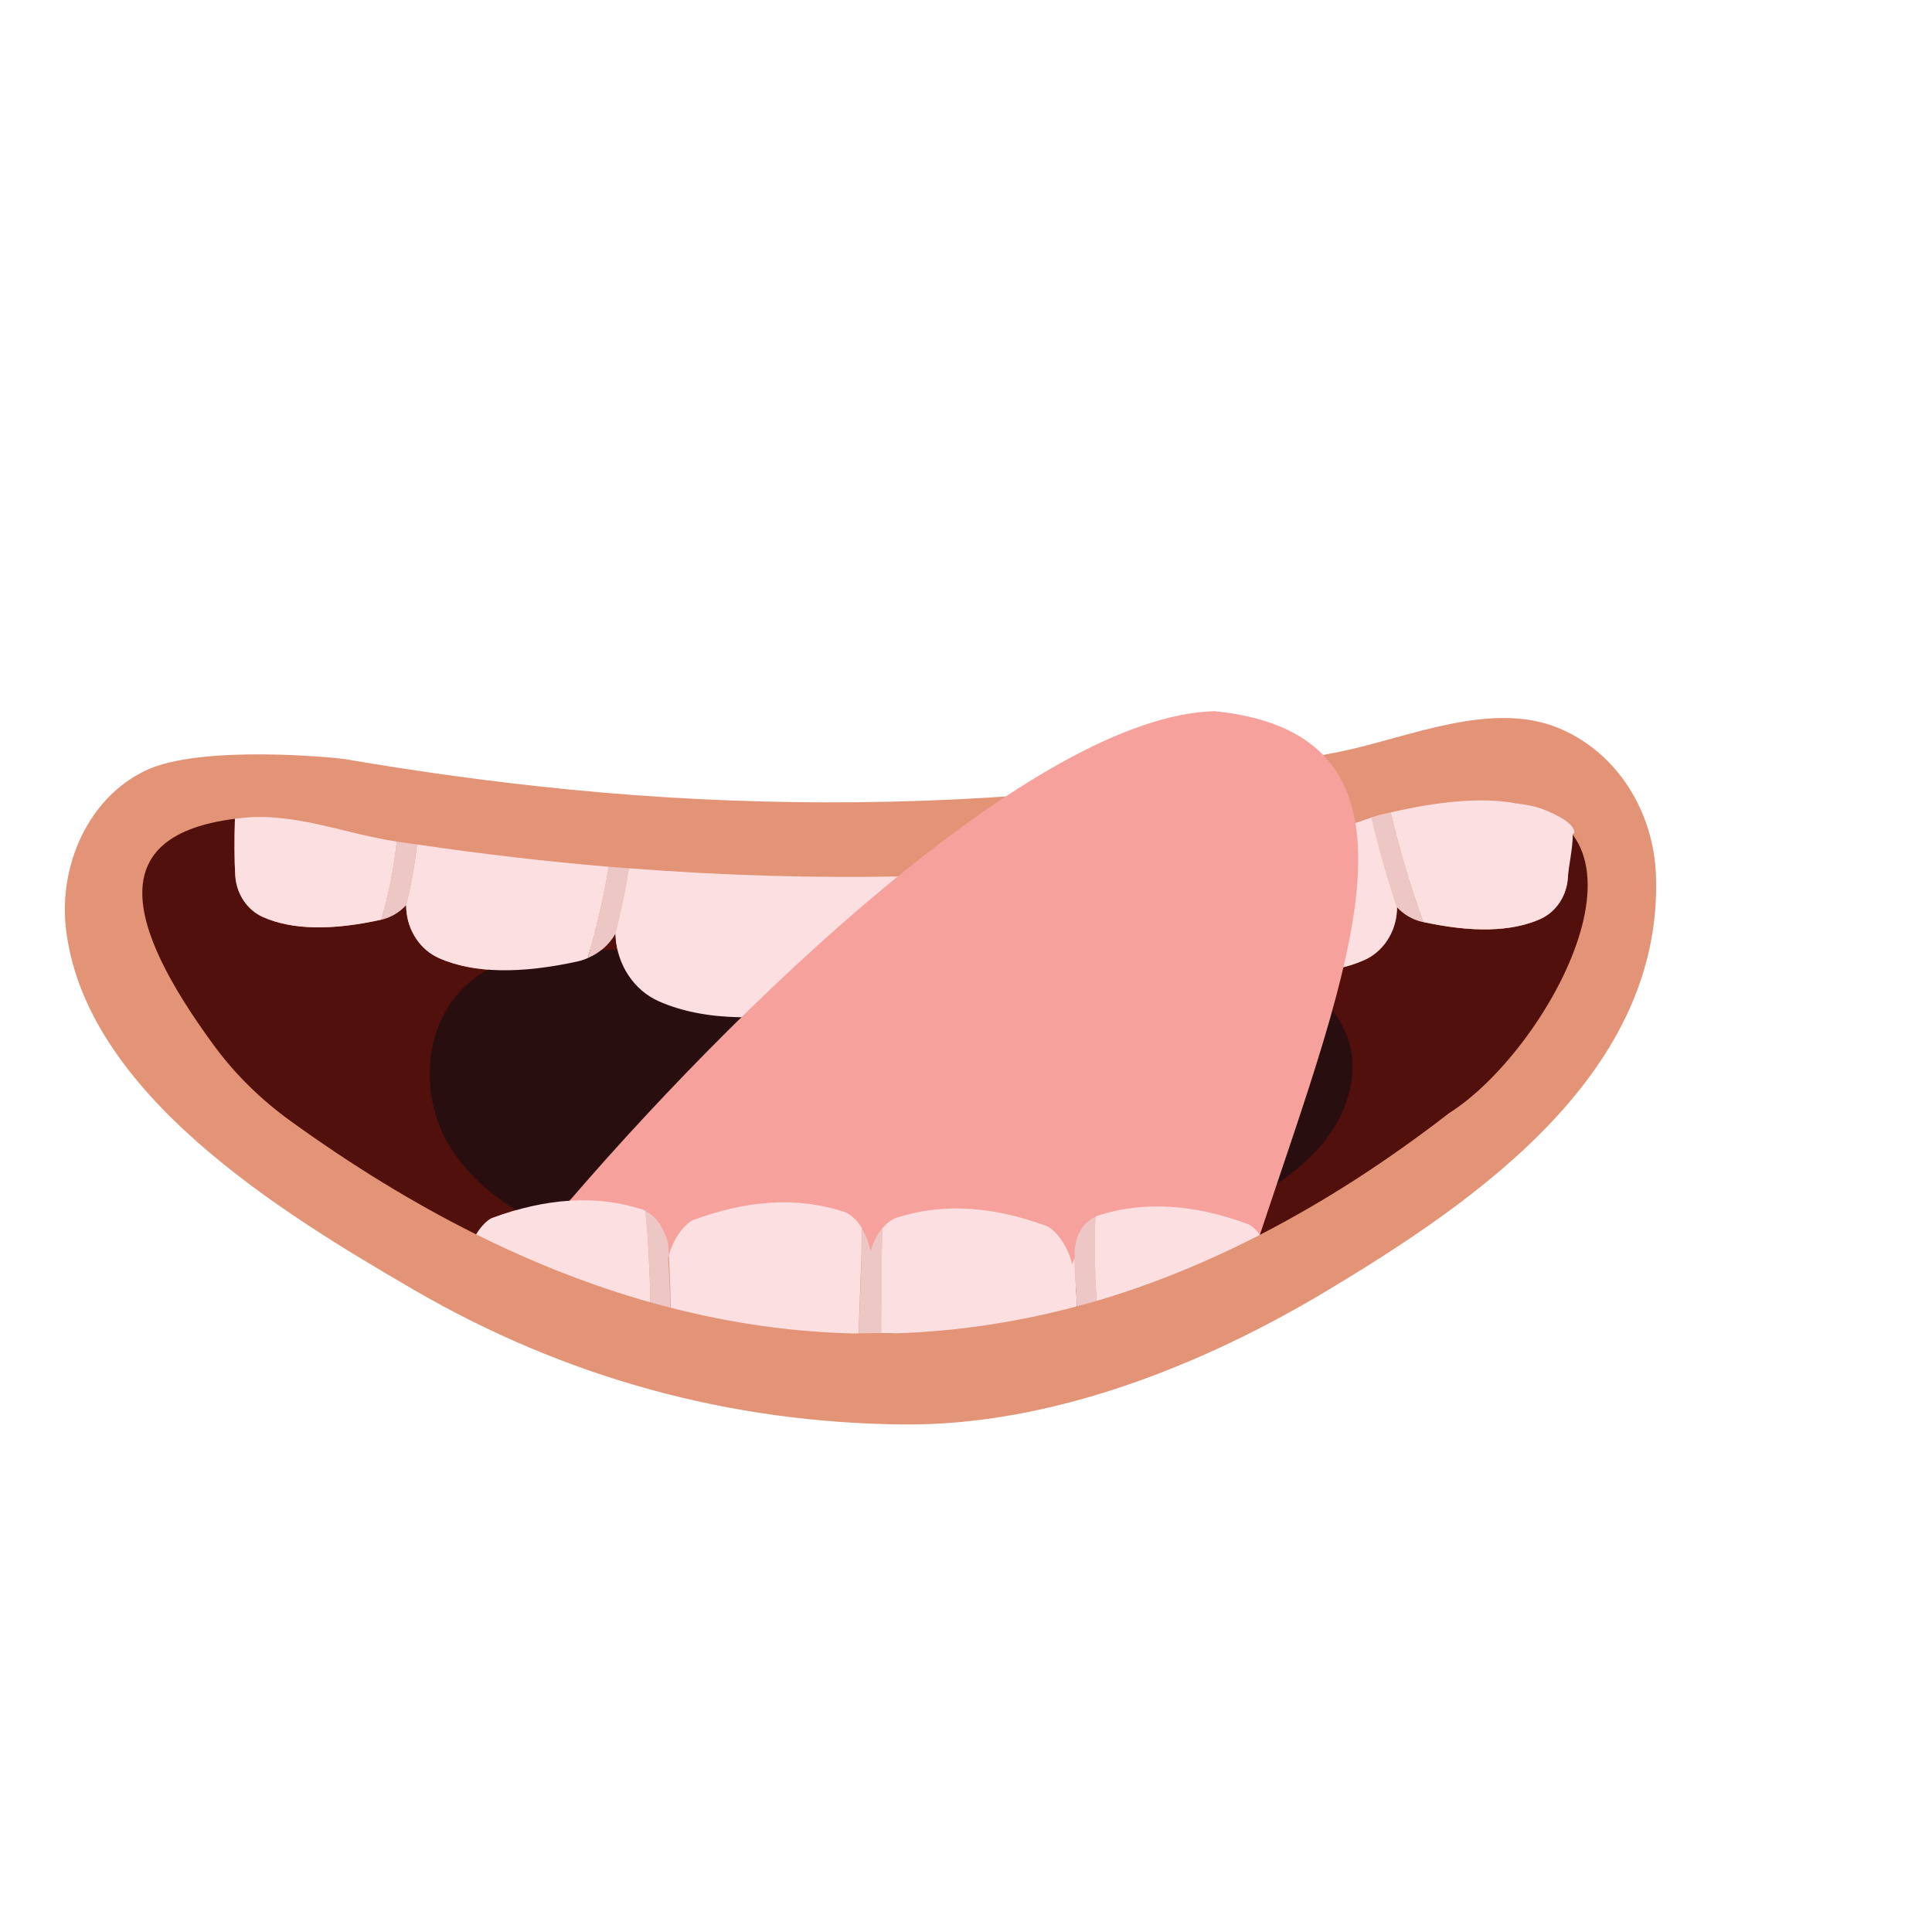 <?xml version="1.0" encoding="utf-8"?>
<!-- Generator: Adobe Illustrator 27.5.0, SVG Export Plug-In . SVG Version: 6.00 Build 0)  -->
<svg version="1.1" id="Layer_1" xmlns="http://www.w3.org/2000/svg" xmlns:xlink="http://www.w3.org/1999/xlink" x="0px" y="0px"
	 viewBox="0 0 1000 1000" style="enable-background:new 0 0 1000 1000;" xml:space="preserve">
<g>
	<path style="fill-rule:evenodd;clip-rule:evenodd;fill:#E49476;" d="M857.125,453.143c-1.151-32.415-19.224-62.577-48.898-75.669
		c-35.628-15.726-79.37,4.493-115.165,11.699c-43.606,8.787-87.664,15.374-131.936,19.733
		c-88.722,8.733-178.253,8.418-266.954-0.305c-37.481-3.687-76.105-8.93-115.736-15.702c-4.078-0.697-74.316-7.758-102.994,5.881
		c-29.831,14.18-44.741,49.007-41.425,80.735c9.005,86.279,112.943,148.977,180.155,188.069
		c78.017,45.383,163.313,68.878,253.383,69.713c76.579,0.697,154.814-30.518,219.53-69.368
		C764.703,621.324,860.772,555.119,857.125,453.143z"/>
	<path style="fill-rule:evenodd;clip-rule:evenodd;fill:#51100C;" d="M463.8,690.115c-2.906-0.021-5.811-0.119-8.723-0.105
		c0.326-18.024,1.449-36.052,1.552-54.067c0.474-0.598,0.935-1.215,1.458-1.724c1.834-1.81,3.841-3.238,6.074-3.959
		c24.158-7.799,50.123-5.797,77.597,4.345c1.66,0.617,3.435,2.139,5.164,4.081c4.008,4.517,6.672,10.018,8.076,15.866
		c0.366-1.231,0.79-2.402,1.245-3.544c-0.049,8.447,0.237,16.858,0.687,25.265l0.593-0.148c-0.785-11.174-1.348-22.348-1.28-33.578
		c1.513-3.775,3.469-7.018,5.877-9.38c1.482-1.463,3.109-2.559,4.838-3.351l1.234-0.617c24.158-7.793,50.12-5.787,77.592,4.353
		c1.67,0.614,3.45,2.141,5.166,4.078c0.424,0.479,0.75,1.027,1.145,1.527c32.762-16.849,65.429-37.793,97.978-63.032
		c51.101-32.298,113.872-147.711,32.702-160.649c9.385,3.726,18.251,8.93,26.06,15.845c1.043,0.928,1.996,1.892,2.974,2.845
		c0.148,7.157,0.099,13.957-0.286,20.125c-0.582,9.336-6.034,17.797-14.476,21.499c-14.975,6.562-35.178,6.934-60.323,1.447
		l-0.544-0.113c-5.145-1.137-9.662-3.865-13.081-7.596l-0.005,0.124c-0.035,0.657-0.035,1.369-0.07,2.001
		c-0.692,11.021-7.131,21.019-17.1,25.389c-17.817,7.813-41.884,8.219-71.892,1.581c-2.092-0.46-4.073-1.158-5.966-2.031
		c-5.337-2.476-9.781-6.508-12.849-11.486l-0.197-0.272c-1.454,13.828-9.697,26.213-22.31,31.738
		c-23.476,10.285-55.193,10.824-94.735,2.082c-7.898-1.745-14.847-5.916-20.149-11.624c-5.713-6.139-9.514-14.08-10.36-22.883
		c-0.133-1.384-0.241-2.842-0.359-4.299l-0.094-1.177c-0.188,2.467-0.391,4.908-0.614,7.241
		c-1.625,16.981-14.105,30.884-30.502,34.507c-39.547,8.737-71.261,8.208-94.737-2.082c-13.141-5.767-21.621-18.932-22.526-33.454
		c-0.04-0.523-0.03-1.116-0.059-1.635l-0.148,0.202c-3.232,5.53-8.179,9.894-14.129,12.415c-1.611,0.687-3.262,1.309-5.016,1.7
		c-30.019,6.627-54.088,6.233-71.905-1.576c-9.967-4.374-16.403-14.371-17.095-25.389c-0.038-0.682-0.033-1.447-0.073-2.134
		l-0.016,0.014c-3.4,3.707-7.872,6.406-12.963,7.556l-0.103,0.035c-25.408,5.611-45.789,5.269-60.868-1.339
		c-8.442-3.701-13.892-12.173-14.476-21.494c-0.488-7.818-0.513-18.38-0.183-29.44c-66.901,8.486-57.259,53.964-11.029,117.109
		c11.034,15.083,24.517,28.25,39.572,39.141c32.202,23.298,64.301,42.917,96.317,58.862c0.978-1.562,2.05-3.06,3.276-4.453
		c1.73-1.937,3.499-3.464,5.175-4.078c27.463-10.14,53.439-12.152,77.587-4.353c0.539,0.178,1.029,0.509,1.543,0.771
		c1.616,0.786,3.138,1.829,4.537,3.198c3.133,3.074,5.515,7.612,7.126,12.93l0.089-0.326c0.18,2.401,0.242,4.803,0.382,7.201
		c1.487-5.25,3.958-10.182,7.6-14.283c1.721-1.942,3.499-3.464,5.169-4.083c27.474-10.137,53.431-12.143,77.588-4.34
		c2.233,0.717,4.24,2.146,6.078,3.954c1.36,1.344,2.532,3.03,3.618,4.868l-0.005,0.129c1.934,3.341,3.456,7.305,4.404,11.753
		c1.349-4.749,3.332-8.867,5.872-11.99c-0.099,18.024-1.226,36.057-1.553,54.067L463.8,690.115z"/>
	<path style="fill-rule:evenodd;clip-rule:evenodd;fill:#280E0E;" d="M323.365,647.359c-35.855-7.091-71.592-23.87-90.126-53.251
		c-18.528-29.371-13.62-72.605,17.189-91.069c19.304-11.565,43.798-11.643,66.768-11.327c93.571,1.274,187.14,2.551,280.709,3.825
		c37.793,0.509,83.914,5.964,98.369,38.395c8.243,18.474,2.209,40.433-10.552,56.539c-12.766,16.112-31.337,27.35-50.148,37.086
		c-35.386,18.32-75.817,32.948-115.69,26.267L323.365,647.359z"/>
	<path style="fill-rule:evenodd;clip-rule:evenodd;fill:#FCE0E1;" d="M215.813,437.101c-1.156,10.538-2.96,21-5.619,31.377
		l0.016-0.014c0.04,0.687,0.035,1.452,0.073,2.134c0.692,11.017,7.127,21.014,17.095,25.389c17.817,7.809,41.885,8.203,71.905,1.576
		c1.754-0.391,3.405-1.013,5.016-1.7c4.369-15.651,8.203-31.342,10.789-47.227C282.933,445.923,249.805,442.079,215.813,437.101z"/>
	<path style="fill-rule:evenodd;clip-rule:evenodd;fill:#FCE0E1;" d="M121.784,453.237c0.584,9.321,6.034,17.792,14.476,21.494
		c15.079,6.608,35.461,6.949,60.868,1.339l0.103-0.035c4.073-13.348,6.672-26.82,8.14-40.416h-0.024
		c-26.822-4.097-52.393-14.985-79.382-12.34c-1.506,0.148-2.926,0.335-4.364,0.518C121.271,434.857,121.295,445.419,121.784,453.237
		z"/>
	<path style="fill-rule:evenodd;clip-rule:evenodd;fill:#FCE0E1;" d="M719.812,420.505c4.592,19.26,10.182,38.168,16.914,56.731
		c25.144,5.487,45.348,5.115,60.323-1.447c8.442-3.701,13.894-12.163,14.476-21.499c0.385-6.168,2.678-15.651,2.53-22.813
		c1.587,0.277,1.548-3.949-6.277-8.327c-9.695-5.417-14.86-6.222-25.001-7.675C767.352,413.013,746.709,414.284,719.812,420.505z"/>
	<path style="fill-rule:evenodd;clip-rule:evenodd;fill:#EDC7C6;" d="M714.955,421.577c-1.724,0.431-3.415,0.98-5.115,1.557
		c3.755,15.731,8.086,31.261,13.256,46.516l0.005-0.124c3.419,3.731,7.936,6.46,13.081,7.596l0.544,0.113
		c-6.732-18.563-12.321-37.471-16.914-56.731C718.168,420.887,716.65,421.159,714.955,421.577z"/>
	<path style="fill-rule:evenodd;clip-rule:evenodd;fill:#EDC7C6;" d="M315.086,448.636c-2.586,15.885-6.419,31.576-10.789,47.227
		c5.951-2.521,10.897-6.885,14.129-12.415c2.891-11.282,5.318-22.609,7.131-34.026C322.06,449.156,318.6,448.932,315.086,448.636z"
		/>
	<path style="fill-rule:evenodd;clip-rule:evenodd;fill:#EDC7C6;" d="M205.371,435.619c-1.468,13.596-4.068,27.068-8.14,40.416
		c5.091-1.151,9.563-3.85,12.963-7.556c2.659-10.377,4.463-20.84,5.619-31.377C212.319,436.592,208.884,436.163,205.371,435.619z"/>
	<path style="fill-rule:evenodd;clip-rule:evenodd;fill:#FCE0E1;" d="M698.078,426.916c-25.071,5.595-51.379,10.438-78.847,14.436
		c2.04,18.568,4.911,36.983,8.836,55.239c1.893,0.873,3.874,1.571,5.966,2.031c30.009,6.637,54.076,6.231,71.892-1.581
		c9.969-4.369,16.408-14.368,17.1-25.389c0.035-0.633,0.035-1.344,0.07-2.001c-5.169-15.255-9.5-30.785-13.256-46.516
		C705.941,424.478,702.081,426.027,698.078,426.916z"/>
	<path style="fill-rule:evenodd;clip-rule:evenodd;fill:#FCE0E1;" d="M325.558,449.422c-1.813,11.416-4.24,22.744-7.131,34.026
		l0.148-0.202c0.03,0.52,0.019,1.112,0.059,1.635c0.905,14.521,9.385,27.686,22.526,33.454c23.476,10.29,55.19,10.818,94.737,2.082
		c16.397-3.623,28.877-17.525,30.502-34.507c0.223-2.333,0.425-4.774,0.614-7.241l0.094,1.177
		c-0.199-8.744-0.579-17.485-0.959-26.218C421.545,454.517,374.659,453.228,325.558,449.422z"/>
	<path style="fill-rule:evenodd;clip-rule:evenodd;fill:#FCE0E1;" d="M476.517,453.444c0.785,17.841,1.304,35.703,1.309,53.584
		c5.302,5.708,12.251,9.879,20.149,11.624c39.542,8.742,71.259,8.203,94.735-2.082c12.612-5.525,20.855-17.911,22.31-31.738
		l0.197,0.272c-2.648-14.031-4.591-28.18-6.158-42.394C567.472,448.385,523.314,452.14,476.517,453.444z"/>
	<path style="fill-rule:evenodd;clip-rule:evenodd;fill:#EDC7C6;" d="M609.06,442.71c1.567,14.215,3.51,28.363,6.158,42.394
		c3.069,4.978,7.513,9.01,12.849,11.486c-3.925-18.256-6.796-36.671-8.836-55.239C615.88,441.842,612.445,442.257,609.06,442.71z"/>
	<path style="fill-rule:evenodd;clip-rule:evenodd;fill:#EDC7C6;" d="M466.148,453.628c0.38,8.733,0.76,17.475,0.959,26.218
		c0.119,1.458,0.227,2.915,0.359,4.299c0.846,8.803,4.646,16.744,10.36,22.883c-0.005-17.881-0.525-35.743-1.309-53.584
		C473.096,453.539,469.592,453.554,466.148,453.628z"/>
	<path style="fill-rule:evenodd;clip-rule:evenodd;fill:#F7A19D;" d="M285.393,632.533
		C379.665,520.811,536.465,370.446,628.7,368.105c119.625,12.236,69.704,131.357,23.396,271.052
		c-59.632,28.309-118.196,39.561-187.07,9.598C389.925,672.209,338.161,646.782,285.393,632.533z"/>
	<path style="fill-rule:evenodd;clip-rule:evenodd;fill:#FCE0E1;" d="M444.639,689.991h-0.138
		c0.331-18.059,1.498-36.148,1.592-54.215l0.127,0.267l0.005-0.129c-1.086-1.838-2.258-3.524-3.618-4.868
		c-1.838-1.808-3.844-3.238-6.078-3.954c-24.158-7.804-50.115-5.797-77.588,4.34c-1.67,0.619-3.449,2.141-5.169,4.083
		c-3.642,4.101-6.113,9.033-7.6,14.283c0.544,9.024,0.865,18.059,0.983,27.087c31.768,8.159,63.436,12.598,95.007,13.325
		c0.825-0.016,1.646-0.07,2.471-0.094L444.639,689.991z"/>
	<path style="fill-rule:evenodd;clip-rule:evenodd;fill:#FCE0E1;" d="M645.784,633.551c-27.472-10.14-53.434-12.147-77.592-4.353
		l-1.234,0.617c-0.495,14.555-0.267,29.06,0.598,43.542c28.258-8.318,56.438-19.745,84.539-34.2c-0.396-0.5-0.722-1.048-1.145-1.527
		C649.234,635.692,647.454,634.165,645.784,633.551z"/>
	<path style="fill-rule:evenodd;clip-rule:evenodd;fill:#FCE0E1;" d="M554.998,654.551c-1.404-5.848-4.068-11.348-8.076-15.866
		c-1.729-1.942-3.504-3.464-5.164-4.081c-27.474-10.142-53.439-12.143-77.597-4.345c-2.233,0.722-4.24,2.15-6.074,3.959
		c-0.523,0.509-0.983,1.126-1.458,1.724c-0.103,18.015-1.226,36.043-1.552,54.067c2.912-0.014,5.816,0.084,8.723,0.105
		c31.14-0.964,62.776-5.724,93.722-13.991c-0.453-8.412-1.328-16.669-1.28-25.117C555.788,652.149,555.364,653.32,554.998,654.551z"
		/>
	<path style="fill-rule:evenodd;clip-rule:evenodd;fill:#FCE0E1;" d="M334.04,626.795c-0.514-0.261-1.004-0.593-1.543-0.771
		c-24.147-7.799-50.123-5.787-77.587,4.353c-1.675,0.614-3.445,2.141-5.175,4.078c-1.226,1.393-2.298,2.891-3.276,4.453
		c30.152,15.02,60.22,26.728,90.194,35.183C336.362,658.322,335.621,642.551,334.04,626.795z"/>
	<path style="fill-rule:evenodd;clip-rule:evenodd;fill:#EDC7C6;" d="M347.017,676.85c-0.232-8.601-0.598-17.199-1.226-25.79
		l0.382-1.264c-0.139-2.397-0.202-4.8-0.382-7.201l-0.089,0.326c-1.611-5.318-3.993-9.856-7.126-12.93
		c-1.398-1.369-2.92-2.411-4.537-3.198c1.581,15.756,2.322,31.527,2.613,47.297C340.112,675.07,343.563,675.965,347.017,676.85z"/>
	<path style="fill-rule:evenodd;clip-rule:evenodd;fill:#EDC7C6;" d="M456.184,690.001c0.321-18.015,0.213-36.172,0.312-54.196
		c-2.54,3.123-4.523,7.241-5.872,11.99c-0.948-4.448-2.471-8.412-4.404-11.753c-0.108,17.979-1.255,36.107-1.587,54.072
		C446.487,690.09,454.603,690.01,456.184,690.001z"/>
	<path style="fill-rule:evenodd;clip-rule:evenodd;fill:#EDC7C6;" d="M566.958,629.815c-1.73,0.792-3.356,1.888-4.838,3.351
		l-0.07,0.07c-4.102,4.068-5.856,10.062-5.778,15.894c0.134,9.014,0.619,18.005,1.25,26.994c3.342-0.9,6.688-1.784,10.034-2.767
		C566.691,658.875,566.463,644.369,566.958,629.815z"/>
</g>
</svg>
